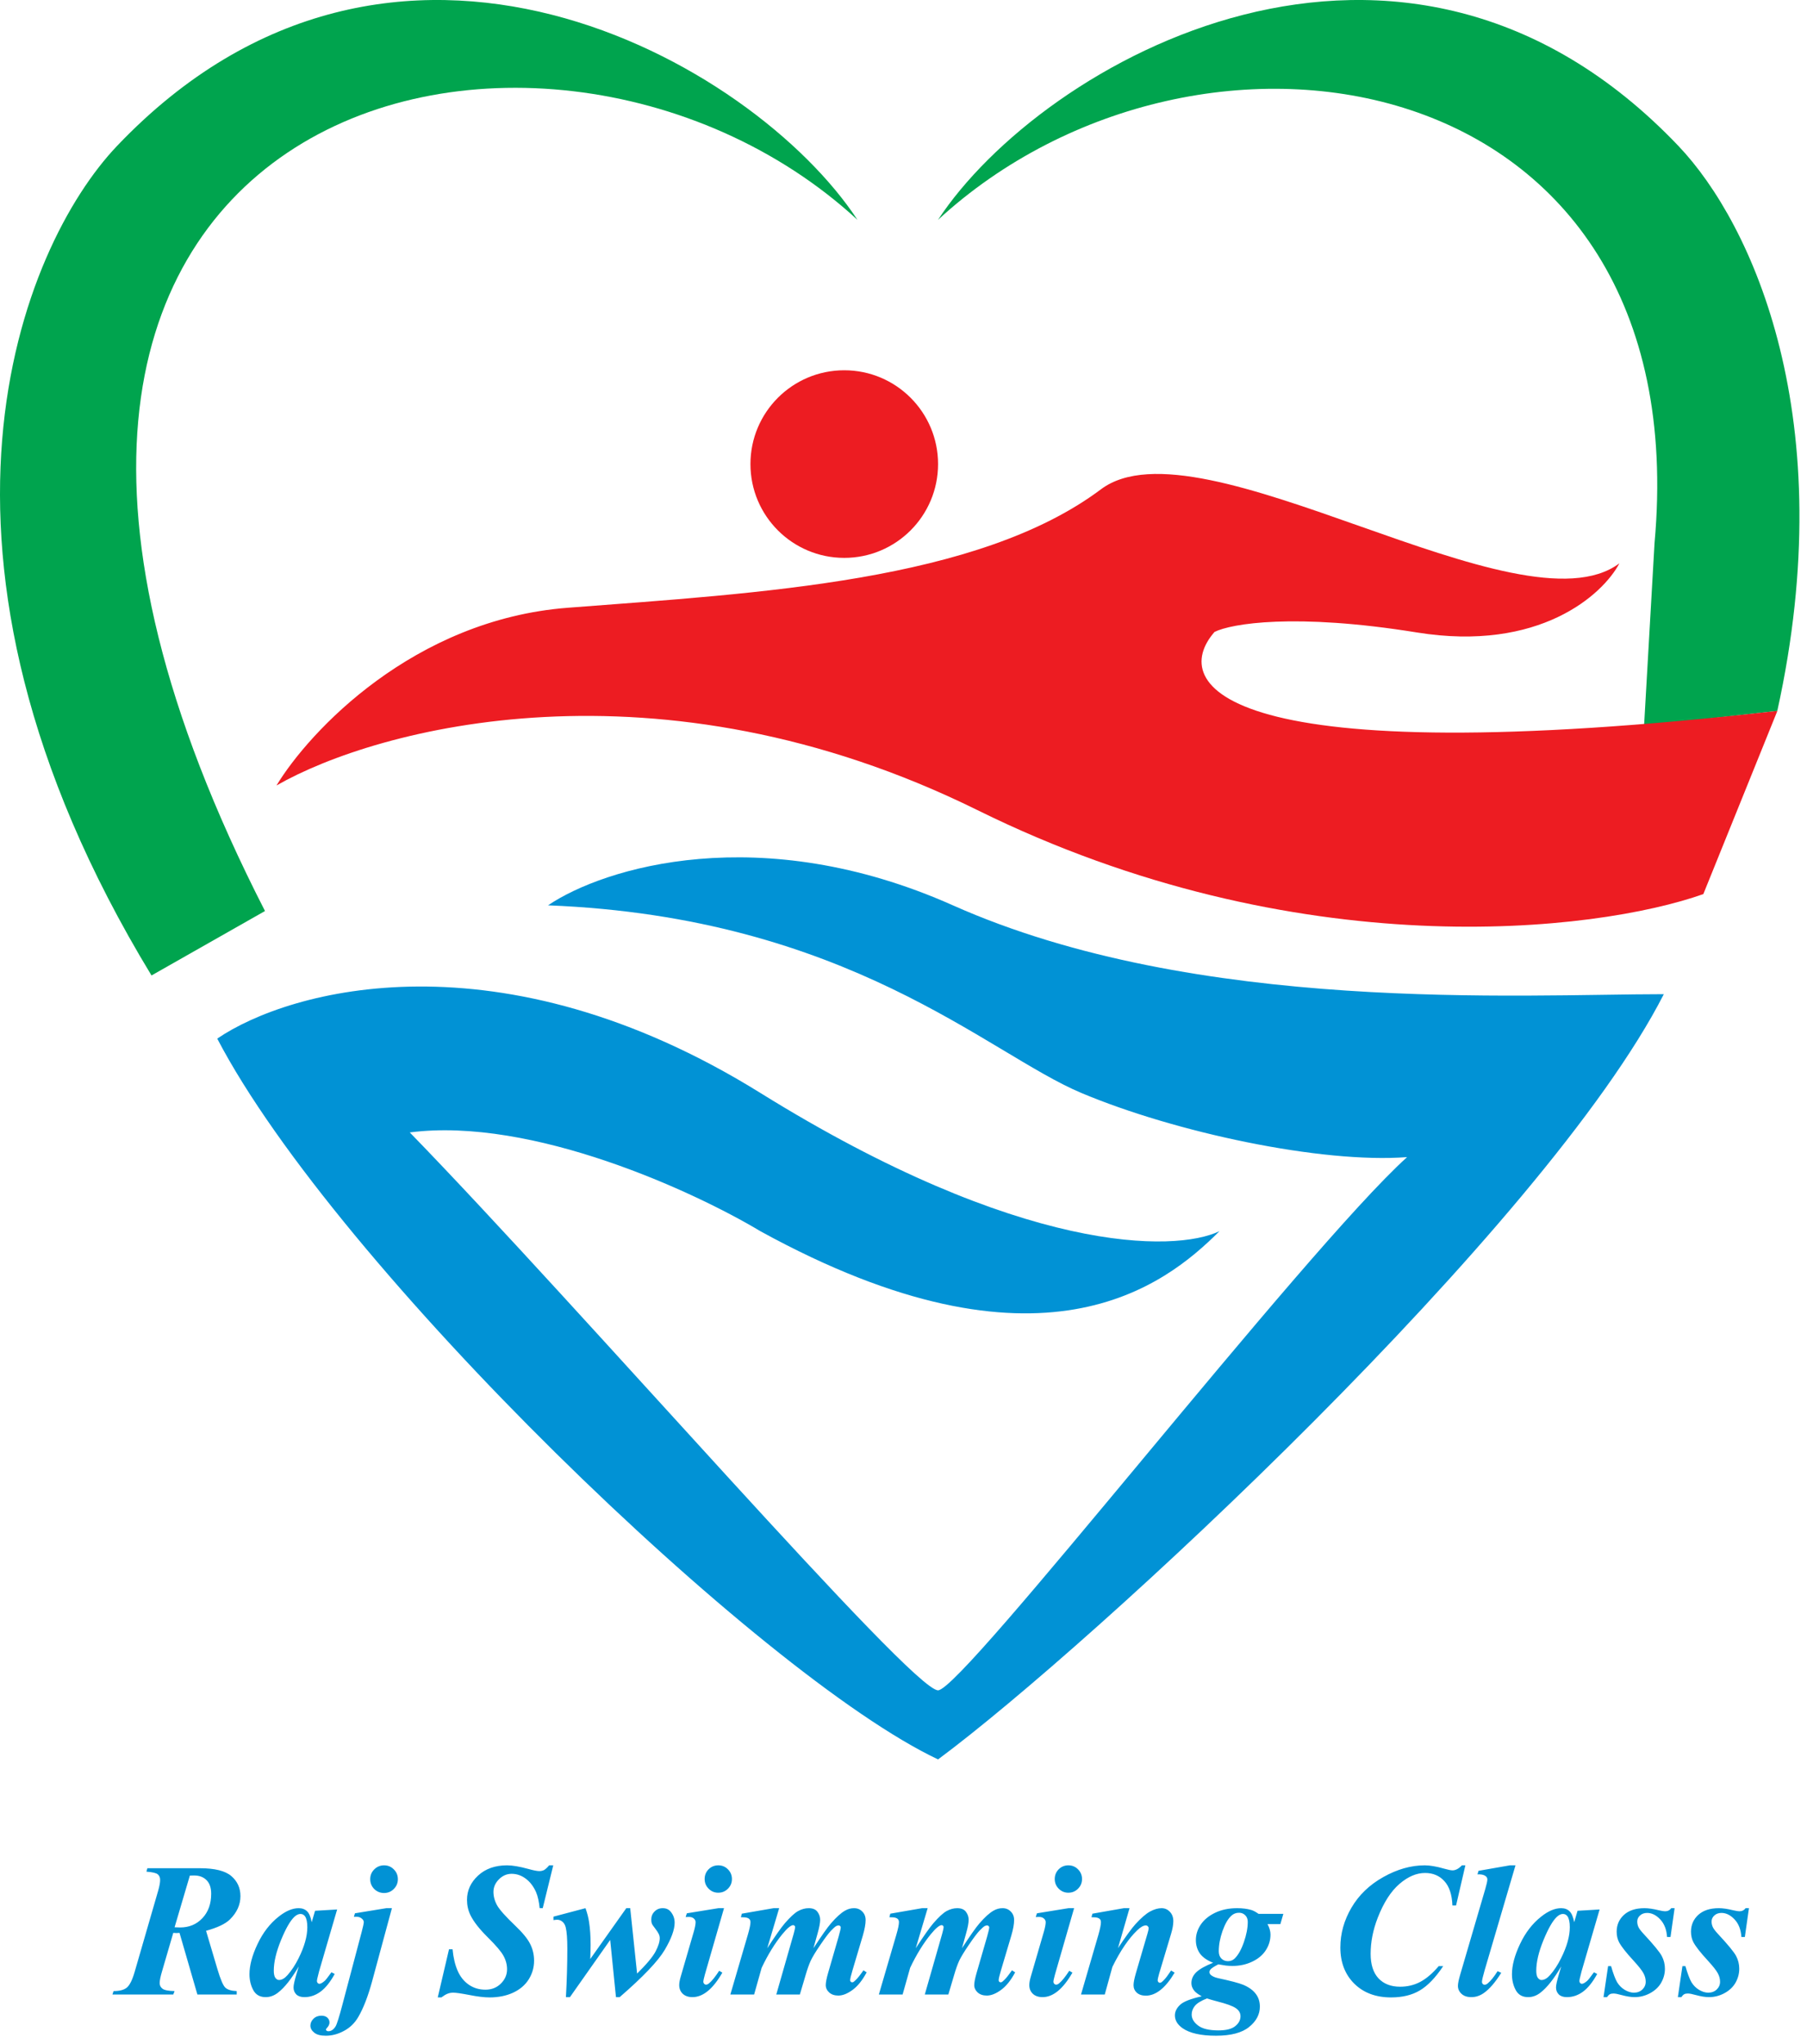 <svg width="183" height="207" viewBox="0 0 183 207" fill="none" xmlns="http://www.w3.org/2000/svg">
<path d="M17.547 195.754L16.415 199.632C16.252 200.179 16.17 200.582 16.17 200.84C16.17 201.079 16.267 201.27 16.462 201.415C16.657 201.56 17.063 201.638 17.68 201.651L17.547 202H11.387L11.5 201.651C12.116 201.651 12.566 201.531 12.849 201.292C13.138 201.053 13.403 200.519 13.642 199.689L16.019 191.481C16.151 191.022 16.217 190.66 16.217 190.396C16.217 190.144 16.135 189.952 15.972 189.82C15.808 189.688 15.428 189.6 14.83 189.556L14.925 189.207H20.227C21.743 189.207 22.809 189.471 23.425 189.999C24.041 190.528 24.35 191.207 24.35 192.037C24.35 192.912 23.991 193.701 23.274 194.405C22.821 194.846 22.019 195.226 20.868 195.547L22.019 199.424C22.328 200.462 22.595 201.088 22.821 201.302C23.054 201.516 23.438 201.632 23.972 201.651V202H19.991L18.18 195.754L17.868 195.773C17.799 195.773 17.692 195.767 17.547 195.754ZM17.68 195.188C17.9 195.201 18.085 195.207 18.236 195.207C19.154 195.207 19.909 194.893 20.5 194.264C21.092 193.635 21.387 192.811 21.387 191.792C21.387 191.188 21.23 190.729 20.916 190.415C20.601 190.1 20.186 189.943 19.67 189.943C19.544 189.943 19.397 189.946 19.227 189.952L17.68 195.188ZM34.142 193.386L32.312 199.66L32.123 200.424C32.105 200.519 32.095 200.588 32.095 200.632C32.095 200.707 32.12 200.774 32.171 200.83C32.227 200.887 32.284 200.915 32.34 200.915C32.473 200.915 32.655 200.814 32.888 200.613C32.982 200.531 33.209 200.242 33.567 199.745L33.897 199.915C33.451 200.733 32.973 201.33 32.463 201.708C31.96 202.079 31.416 202.264 30.831 202.264C30.473 202.264 30.199 202.173 30.01 201.991C29.822 201.802 29.727 201.566 29.727 201.283C29.727 201.038 29.828 200.582 30.029 199.915L30.256 199.151C29.526 200.402 28.825 201.289 28.152 201.811C27.762 202.113 27.347 202.264 26.906 202.264C26.328 202.264 25.909 202.028 25.652 201.557C25.394 201.079 25.265 200.541 25.265 199.943C25.265 199.056 25.535 198.041 26.076 196.896C26.617 195.745 27.328 194.82 28.208 194.122C28.932 193.544 29.611 193.254 30.246 193.254C30.598 193.254 30.881 193.358 31.095 193.566C31.309 193.767 31.466 194.138 31.567 194.679L31.907 193.518L34.142 193.386ZM31.123 195.179C31.123 194.669 31.045 194.302 30.888 194.075C30.774 193.918 30.62 193.839 30.425 193.839C30.23 193.839 30.029 193.934 29.822 194.122C29.4 194.512 28.944 195.305 28.454 196.5C27.969 197.688 27.727 198.717 27.727 199.585C27.727 199.918 27.781 200.16 27.887 200.311C28.001 200.456 28.123 200.528 28.255 200.528C28.538 200.528 28.825 200.365 29.114 200.038C29.529 199.572 29.903 199.003 30.237 198.33C30.828 197.148 31.123 196.097 31.123 195.179ZM38.897 188.915C39.287 188.915 39.618 189.053 39.888 189.33C40.158 189.6 40.294 189.93 40.294 190.32C40.294 190.704 40.155 191.034 39.879 191.311C39.608 191.581 39.281 191.717 38.897 191.717C38.508 191.717 38.174 191.581 37.897 191.311C37.627 191.034 37.492 190.704 37.492 190.32C37.492 189.93 37.627 189.6 37.897 189.33C38.174 189.053 38.508 188.915 38.897 188.915ZM39.69 193.254L37.68 200.679C37.265 202.195 36.8 203.393 36.284 204.274C35.926 204.89 35.444 205.359 34.841 205.679C34.243 206.006 33.627 206.17 32.992 206.17C32.463 206.17 32.073 206.066 31.822 205.859C31.564 205.651 31.435 205.415 31.435 205.151C31.435 204.887 31.542 204.651 31.756 204.444C31.963 204.242 32.23 204.142 32.557 204.142C32.809 204.142 33.007 204.208 33.152 204.34C33.297 204.478 33.369 204.642 33.369 204.83C33.369 205.013 33.284 205.195 33.114 205.378C33.045 205.453 33.01 205.51 33.01 205.547C33.01 205.591 33.032 205.629 33.076 205.661C33.114 205.698 33.174 205.717 33.256 205.717C33.532 205.717 33.771 205.56 33.973 205.245C34.111 205.038 34.356 204.258 34.709 202.906L36.633 195.641C36.772 195.119 36.841 194.792 36.841 194.66C36.841 194.534 36.772 194.415 36.633 194.302C36.495 194.182 36.312 194.122 36.086 194.122C36.017 194.122 35.935 194.125 35.841 194.132L35.944 193.773L39.124 193.254H39.69ZM56.03 188.915L54.964 193.254H54.653C54.584 192.575 54.461 192.031 54.285 191.622C54.021 191.031 53.669 190.575 53.228 190.254C52.794 189.933 52.323 189.773 51.813 189.773C51.322 189.773 50.892 189.962 50.521 190.339C50.156 190.71 49.973 191.132 49.973 191.603C49.973 192.069 50.099 192.528 50.351 192.981C50.609 193.427 51.212 194.103 52.162 195.009C52.923 195.732 53.433 196.355 53.691 196.877C53.955 197.399 54.087 197.965 54.087 198.575C54.087 199.261 53.904 199.893 53.54 200.472C53.175 201.05 52.643 201.5 51.945 201.821C51.253 202.135 50.467 202.292 49.587 202.292C49.046 202.292 48.363 202.211 47.539 202.047C46.722 201.89 46.178 201.811 45.907 201.811C45.693 201.811 45.502 201.846 45.332 201.915C45.162 201.978 44.951 202.104 44.7 202.292H44.332L45.473 197.415H45.832C45.913 198.27 46.086 199 46.351 199.604C46.615 200.201 46.992 200.67 47.483 201.009C47.973 201.343 48.533 201.509 49.162 201.509C49.785 201.509 50.304 201.305 50.719 200.896C51.14 200.481 51.351 199.997 51.351 199.443C51.351 198.972 51.231 198.519 50.992 198.085C50.76 197.651 50.222 197.019 49.379 196.188C48.542 195.358 47.964 194.616 47.643 193.962C47.41 193.478 47.294 192.962 47.294 192.415C47.294 191.465 47.668 190.644 48.417 189.952C49.165 189.26 50.143 188.915 51.351 188.915C51.898 188.915 52.618 189.037 53.511 189.282C54.033 189.427 54.401 189.499 54.615 189.499C54.797 189.499 54.961 189.462 55.106 189.386C55.25 189.304 55.42 189.147 55.615 188.915H56.03ZM63.823 193.254L64.521 199.877C65.471 198.94 66.091 198.201 66.38 197.66C66.669 197.113 66.814 196.657 66.814 196.292C66.814 196.154 66.782 196.015 66.719 195.877C66.656 195.739 66.531 195.547 66.342 195.302C66.153 195.056 66.046 194.902 66.021 194.839C65.977 194.72 65.955 194.575 65.955 194.405C65.955 194.085 66.065 193.814 66.285 193.594C66.506 193.368 66.782 193.254 67.116 193.254C67.449 193.254 67.713 193.368 67.908 193.594C68.185 193.921 68.323 194.298 68.323 194.726C68.323 195.424 67.99 196.339 67.323 197.471C66.656 198.604 65.134 200.201 62.757 202.264H62.38L61.795 196.471L57.719 202.264H57.313C57.408 200.516 57.455 198.88 57.455 197.358C57.455 196.365 57.401 195.648 57.294 195.207C57.232 194.949 57.118 194.754 56.955 194.622C56.798 194.49 56.625 194.424 56.436 194.424C56.335 194.424 56.206 194.437 56.049 194.462V194.113L59.295 193.254C59.471 193.745 59.59 194.207 59.653 194.641C59.76 195.308 59.813 196.085 59.813 196.971C59.813 197.286 59.801 197.764 59.776 198.405L63.427 193.254H63.823ZM72.739 188.915C73.129 188.915 73.456 189.05 73.72 189.32C73.99 189.591 74.125 189.918 74.125 190.301C74.125 190.685 73.99 191.012 73.72 191.283C73.449 191.553 73.122 191.688 72.739 191.688C72.361 191.688 72.037 191.553 71.767 191.283C71.496 191.012 71.361 190.685 71.361 190.301C71.361 189.918 71.493 189.591 71.757 189.32C72.028 189.05 72.355 188.915 72.739 188.915ZM73.323 193.254L71.389 199.962C71.282 200.346 71.229 200.597 71.229 200.717C71.229 200.786 71.257 200.852 71.314 200.915C71.371 200.972 71.43 201 71.493 201C71.6 201 71.707 200.953 71.814 200.858C72.097 200.626 72.437 200.204 72.833 199.594L73.154 199.783C72.204 201.437 71.195 202.264 70.125 202.264C69.716 202.264 69.389 202.151 69.144 201.925C68.905 201.692 68.786 201.399 68.786 201.047C68.786 200.814 68.839 200.519 68.946 200.16L70.257 195.651C70.383 195.217 70.446 194.89 70.446 194.669C70.446 194.531 70.386 194.408 70.267 194.302C70.147 194.195 69.984 194.141 69.776 194.141C69.682 194.141 69.569 194.144 69.436 194.151L69.559 193.773L72.757 193.254H73.323ZM78.909 193.254L77.701 197.311C78.512 196.066 79.104 195.226 79.475 194.792C80.022 194.157 80.472 193.742 80.824 193.547C81.182 193.352 81.541 193.254 81.899 193.254C82.308 193.254 82.604 193.377 82.786 193.622C82.969 193.868 83.06 194.138 83.06 194.434C83.06 194.742 82.975 195.195 82.805 195.792L82.38 197.311C83.198 196.053 83.786 195.217 84.145 194.802C84.698 194.16 85.179 193.726 85.588 193.5C85.871 193.336 86.173 193.254 86.494 193.254C86.827 193.254 87.104 193.368 87.324 193.594C87.55 193.814 87.664 194.103 87.664 194.462C87.664 194.864 87.569 195.386 87.381 196.028L86.334 199.547C86.176 200.069 86.098 200.406 86.098 200.557C86.098 200.607 86.117 200.654 86.154 200.698C86.198 200.742 86.246 200.764 86.296 200.764C86.365 200.764 86.425 200.742 86.475 200.698C86.701 200.516 86.941 200.248 87.192 199.896C87.249 199.821 87.334 199.704 87.447 199.547L87.767 199.755C87.334 200.566 86.856 201.16 86.334 201.538C85.818 201.915 85.34 202.104 84.9 202.104C84.516 202.104 84.208 202 83.975 201.792C83.742 201.579 83.626 201.33 83.626 201.047C83.626 200.777 83.704 200.368 83.862 199.821L84.928 196.141C85.072 195.632 85.145 195.314 85.145 195.188C85.145 195.144 85.123 195.103 85.079 195.066C85.035 195.022 84.991 195 84.947 195C84.865 195 84.783 195.019 84.701 195.056C84.582 195.119 84.396 195.283 84.145 195.547C83.899 195.811 83.544 196.286 83.079 196.971C82.613 197.651 82.289 198.182 82.107 198.566C81.931 198.95 81.755 199.446 81.579 200.057L81.003 202H78.616L80.38 195.839C80.475 195.506 80.522 195.276 80.522 195.151C80.522 195.107 80.5 195.066 80.456 195.028C80.418 194.99 80.377 194.971 80.333 194.971C80.1 194.971 79.733 195.276 79.229 195.887C78.462 196.83 77.764 197.965 77.135 199.292L76.371 202H73.965L75.739 195.934C75.915 195.336 76.003 194.912 76.003 194.66C76.003 194.559 75.978 194.475 75.927 194.405C75.877 194.33 75.795 194.273 75.682 194.236C75.569 194.191 75.352 194.169 75.031 194.169L75.126 193.811L78.343 193.254H78.909ZM93.947 193.254L92.74 197.311C93.551 196.066 94.142 195.226 94.513 194.792C95.06 194.157 95.51 193.742 95.862 193.547C96.221 193.352 96.579 193.254 96.938 193.254C97.347 193.254 97.642 193.377 97.825 193.622C98.007 193.868 98.098 194.138 98.098 194.434C98.098 194.742 98.013 195.195 97.844 195.792L97.419 197.311C98.237 196.053 98.825 195.217 99.183 194.802C99.737 194.16 100.218 193.726 100.627 193.5C100.91 193.336 101.212 193.254 101.532 193.254C101.866 193.254 102.142 193.368 102.363 193.594C102.589 193.814 102.702 194.103 102.702 194.462C102.702 194.864 102.608 195.386 102.419 196.028L101.372 199.547C101.215 200.069 101.136 200.406 101.136 200.557C101.136 200.607 101.155 200.654 101.193 200.698C101.237 200.742 101.284 200.764 101.334 200.764C101.403 200.764 101.463 200.742 101.513 200.698C101.74 200.516 101.979 200.248 102.23 199.896C102.287 199.821 102.372 199.704 102.485 199.547L102.806 199.755C102.372 200.566 101.894 201.16 101.372 201.538C100.856 201.915 100.378 202.104 99.938 202.104C99.554 202.104 99.246 202 99.013 201.792C98.781 201.579 98.664 201.33 98.664 201.047C98.664 200.777 98.743 200.368 98.9 199.821L99.966 196.141C100.111 195.632 100.183 195.314 100.183 195.188C100.183 195.144 100.161 195.103 100.117 195.066C100.073 195.022 100.029 195 99.985 195C99.903 195 99.822 195.019 99.74 195.056C99.62 195.119 99.435 195.283 99.183 195.547C98.938 195.811 98.582 196.286 98.117 196.971C97.652 197.651 97.328 198.182 97.145 198.566C96.969 198.95 96.793 199.446 96.617 200.057L96.041 202H93.655L95.419 195.839C95.513 195.506 95.56 195.276 95.56 195.151C95.56 195.107 95.538 195.066 95.494 195.028C95.457 194.99 95.416 194.971 95.372 194.971C95.139 194.971 94.771 195.276 94.268 195.887C93.501 196.83 92.802 197.965 92.173 199.292L91.409 202H89.003L90.777 195.934C90.953 195.336 91.041 194.912 91.041 194.66C91.041 194.559 91.016 194.475 90.966 194.405C90.915 194.33 90.834 194.273 90.721 194.236C90.607 194.191 90.39 194.169 90.07 194.169L90.164 193.811L93.381 193.254H93.947ZM108.193 188.915C108.583 188.915 108.91 189.05 109.174 189.32C109.445 189.591 109.58 189.918 109.58 190.301C109.58 190.685 109.445 191.012 109.174 191.283C108.904 191.553 108.577 191.688 108.193 191.688C107.816 191.688 107.492 191.553 107.221 191.283C106.951 191.012 106.816 190.685 106.816 190.301C106.816 189.918 106.948 189.591 107.212 189.32C107.482 189.05 107.809 188.915 108.193 188.915ZM108.778 193.254L106.844 199.962C106.737 200.346 106.683 200.597 106.683 200.717C106.683 200.786 106.712 200.852 106.768 200.915C106.825 200.972 106.885 201 106.948 201C107.055 201 107.161 200.953 107.268 200.858C107.551 200.626 107.891 200.204 108.287 199.594L108.608 199.783C107.658 201.437 106.649 202.264 105.58 202.264C105.171 202.264 104.844 202.151 104.598 201.925C104.359 201.692 104.24 201.399 104.24 201.047C104.24 200.814 104.293 200.519 104.4 200.16L105.712 195.651C105.838 195.217 105.9 194.89 105.9 194.669C105.9 194.531 105.841 194.408 105.721 194.302C105.602 194.195 105.438 194.141 105.231 194.141C105.136 194.141 105.023 194.144 104.891 194.151L105.014 193.773L108.212 193.254H108.778ZM114.391 193.254L113.221 197.302C114.008 196.119 114.596 195.311 114.986 194.877C115.558 194.248 116.052 193.82 116.467 193.594C116.882 193.368 117.272 193.254 117.637 193.254C117.964 193.254 118.244 193.377 118.476 193.622C118.709 193.861 118.826 194.176 118.826 194.566C118.826 194.918 118.75 195.346 118.599 195.849L117.391 199.877C117.291 200.229 117.241 200.459 117.241 200.566C117.241 200.629 117.263 200.685 117.307 200.736C117.357 200.786 117.407 200.811 117.458 200.811C117.52 200.811 117.586 200.786 117.656 200.736C117.876 200.553 118.099 200.296 118.325 199.962C118.382 199.874 118.473 199.742 118.599 199.566L118.958 199.783C118.033 201.336 117.061 202.113 116.042 202.113C115.652 202.113 115.347 202.013 115.127 201.811C114.907 201.61 114.797 201.358 114.797 201.057C114.797 200.792 114.873 200.399 115.023 199.877L116.203 195.849C116.285 195.585 116.325 195.39 116.325 195.264C116.325 195.195 116.297 195.135 116.24 195.085C116.184 195.028 116.118 195 116.042 195C115.803 195 115.514 195.163 115.174 195.49C114.306 196.321 113.467 197.556 112.655 199.198L111.882 202H109.476L111.24 195.943C111.41 195.346 111.495 194.921 111.495 194.669C111.495 194.563 111.47 194.475 111.42 194.405C111.369 194.33 111.287 194.273 111.174 194.236C111.061 194.191 110.847 194.169 110.533 194.169L110.636 193.811L113.816 193.254H114.391ZM127.458 193.83H129.968L129.666 194.868H128.364C128.565 195.239 128.666 195.591 128.666 195.924C128.666 196.497 128.508 197.025 128.194 197.509C127.886 197.994 127.427 198.38 126.816 198.67C126.213 198.959 125.54 199.104 124.797 199.104C124.603 199.104 124.386 199.091 124.147 199.066C123.914 199.034 123.659 198.994 123.382 198.943C122.967 199.157 122.706 199.327 122.599 199.453C122.524 199.541 122.486 199.632 122.486 199.726C122.486 199.84 122.533 199.937 122.628 200.019C122.791 200.163 123.033 200.27 123.354 200.34C124.637 200.616 125.483 200.84 125.892 201.009C126.452 201.242 126.873 201.541 127.156 201.906C127.445 202.27 127.59 202.711 127.59 203.226C127.59 204.013 127.228 204.698 126.505 205.283C125.782 205.874 124.662 206.17 123.146 206.17C121.618 206.17 120.492 205.918 119.769 205.415C119.247 205.05 118.986 204.616 118.986 204.113C118.986 203.73 119.159 203.374 119.505 203.047C119.844 202.72 120.577 202.431 121.703 202.179C121.319 201.965 121.061 201.77 120.929 201.594C120.747 201.355 120.656 201.107 120.656 200.849C120.656 200.428 120.822 200.057 121.156 199.736C121.495 199.415 122.062 199.097 122.854 198.783C122.238 198.538 121.791 198.223 121.514 197.839C121.244 197.449 121.109 196.997 121.109 196.481C121.109 195.934 121.272 195.415 121.599 194.924C121.933 194.427 122.42 194.025 123.062 193.717C123.709 193.408 124.452 193.254 125.288 193.254C125.823 193.254 126.298 193.314 126.713 193.434C126.927 193.496 127.175 193.629 127.458 193.83ZM125.486 193.717C125.178 193.717 124.917 193.817 124.703 194.019C124.364 194.327 124.065 194.842 123.807 195.566C123.555 196.289 123.429 196.975 123.429 197.622C123.429 197.931 123.518 198.176 123.694 198.358C123.876 198.534 124.099 198.622 124.364 198.622C124.621 198.622 124.845 198.534 125.033 198.358C125.392 198.012 125.703 197.462 125.967 196.707C126.232 195.946 126.364 195.258 126.364 194.641C126.364 194.364 126.279 194.141 126.109 193.971C125.939 193.802 125.731 193.717 125.486 193.717ZM122.231 202.396C121.634 202.629 121.225 202.881 121.005 203.151C120.791 203.421 120.684 203.714 120.684 204.028C120.684 204.437 120.898 204.805 121.326 205.132C121.76 205.466 122.448 205.632 123.392 205.632C124.178 205.632 124.747 205.488 125.099 205.198C125.452 204.915 125.628 204.582 125.628 204.198C125.628 203.859 125.464 203.582 125.137 203.368C124.816 203.154 124.197 202.931 123.279 202.698C122.851 202.585 122.502 202.484 122.231 202.396ZM148.402 188.915L147.459 192.981H147.091C147.047 191.874 146.773 191.05 146.27 190.509C145.773 189.962 145.122 189.688 144.317 189.688C143.449 189.688 142.584 190.059 141.723 190.801C140.861 191.544 140.132 192.679 139.534 194.207C139.05 195.446 138.808 196.67 138.808 197.877C138.808 198.959 139.072 199.786 139.6 200.358C140.135 200.924 140.864 201.208 141.789 201.208C142.537 201.208 143.22 201.044 143.836 200.717C144.452 200.39 145.075 199.858 145.704 199.123H146.157C145.377 200.292 144.588 201.113 143.789 201.585C142.996 202.057 142.025 202.292 140.874 202.292C139.333 202.292 138.091 201.827 137.147 200.896C136.21 199.959 135.741 198.739 135.741 197.236C135.741 195.827 136.116 194.484 136.864 193.207C137.613 191.924 138.688 190.889 140.091 190.103C141.499 189.311 142.899 188.915 144.289 188.915C144.817 188.915 145.475 189.028 146.261 189.254C146.663 189.367 146.943 189.424 147.1 189.424C147.415 189.424 147.732 189.254 148.053 188.915H148.402ZM153.478 188.915L150.355 199.538C150.173 200.167 150.082 200.56 150.082 200.717C150.082 200.799 150.107 200.868 150.157 200.924C150.214 200.981 150.273 201.009 150.336 201.009C150.45 201.009 150.556 200.965 150.657 200.877C150.959 200.632 151.296 200.217 151.667 199.632L152.035 199.802C151.437 200.758 150.849 201.44 150.27 201.849C149.874 202.126 149.453 202.264 149.006 202.264C148.591 202.264 148.261 202.154 148.016 201.934C147.77 201.708 147.648 201.437 147.648 201.123C147.648 200.89 147.723 200.516 147.874 200L150.421 191.301C150.56 190.823 150.629 190.506 150.629 190.349C150.629 190.198 150.563 190.078 150.431 189.99C150.255 189.864 149.987 189.811 149.629 189.83L149.733 189.471L152.912 188.915H153.478ZM161.997 193.386L160.167 199.66L159.978 200.424C159.959 200.519 159.95 200.588 159.95 200.632C159.95 200.707 159.975 200.774 160.025 200.83C160.082 200.887 160.139 200.915 160.195 200.915C160.327 200.915 160.51 200.814 160.742 200.613C160.837 200.531 161.063 200.242 161.422 199.745L161.752 199.915C161.305 200.733 160.827 201.33 160.318 201.708C159.815 202.079 159.271 202.264 158.686 202.264C158.327 202.264 158.054 202.173 157.865 201.991C157.676 201.802 157.582 201.566 157.582 201.283C157.582 201.038 157.683 200.582 157.884 199.915L158.11 199.151C157.381 200.402 156.679 201.289 156.006 201.811C155.616 202.113 155.201 202.264 154.761 202.264C154.182 202.264 153.764 202.028 153.506 201.557C153.248 201.079 153.12 200.541 153.12 199.943C153.12 199.056 153.39 198.041 153.931 196.896C154.472 195.745 155.182 194.82 156.063 194.122C156.786 193.544 157.466 193.254 158.101 193.254C158.453 193.254 158.736 193.358 158.95 193.566C159.164 193.767 159.321 194.138 159.422 194.679L159.761 193.518L161.997 193.386ZM158.978 195.179C158.978 194.669 158.9 194.302 158.742 194.075C158.629 193.918 158.475 193.839 158.28 193.839C158.085 193.839 157.884 193.934 157.676 194.122C157.255 194.512 156.799 195.305 156.308 196.5C155.824 197.688 155.582 198.717 155.582 199.585C155.582 199.918 155.635 200.16 155.742 200.311C155.855 200.456 155.978 200.528 156.11 200.528C156.393 200.528 156.679 200.365 156.969 200.038C157.384 199.572 157.758 199.003 158.091 198.33C158.683 197.148 158.978 196.097 158.978 195.179ZM169.592 193.254L169.177 196.17H168.828C168.777 195.415 168.545 194.82 168.13 194.386C167.721 193.952 167.281 193.735 166.809 193.735C166.519 193.735 166.28 193.82 166.092 193.99C165.903 194.16 165.809 194.364 165.809 194.603C165.809 194.805 165.85 194.993 165.931 195.17C166.013 195.346 166.196 195.585 166.479 195.887C167.472 196.956 168.076 197.692 168.29 198.094C168.504 198.497 168.611 198.928 168.611 199.387C168.611 199.884 168.485 200.355 168.233 200.802C167.982 201.242 167.604 201.597 167.101 201.868C166.604 202.132 166.085 202.264 165.545 202.264C165.18 202.264 164.73 202.192 164.195 202.047C163.843 201.947 163.579 201.896 163.403 201.896C163.246 201.896 163.123 201.921 163.035 201.972C162.947 202.016 162.849 202.113 162.743 202.264H162.394L162.856 199.123H163.158C163.378 199.884 163.582 200.428 163.771 200.755C163.966 201.075 164.224 201.333 164.545 201.528C164.865 201.717 165.174 201.811 165.469 201.811C165.815 201.811 166.101 201.704 166.328 201.491C166.554 201.27 166.667 201.009 166.667 200.707C166.667 200.412 166.592 200.126 166.441 199.849C166.296 199.572 165.957 199.141 165.422 198.556C164.686 197.758 164.202 197.141 163.969 196.707C163.806 196.393 163.724 196.034 163.724 195.632C163.724 194.953 163.969 194.386 164.46 193.934C164.957 193.481 165.652 193.254 166.545 193.254C166.935 193.254 167.413 193.324 167.979 193.462C168.262 193.531 168.488 193.566 168.658 193.566C168.903 193.566 169.101 193.462 169.252 193.254H169.592ZM177.121 193.254L176.705 196.17H176.356C176.306 195.415 176.073 194.82 175.658 194.386C175.249 193.952 174.809 193.735 174.337 193.735C174.048 193.735 173.809 193.82 173.62 193.99C173.432 194.16 173.337 194.364 173.337 194.603C173.337 194.805 173.378 194.993 173.46 195.17C173.542 195.346 173.724 195.585 174.007 195.887C175.001 196.956 175.605 197.692 175.819 198.094C176.032 198.497 176.139 198.928 176.139 199.387C176.139 199.884 176.014 200.355 175.762 200.802C175.51 201.242 175.133 201.597 174.63 201.868C174.133 202.132 173.614 202.264 173.073 202.264C172.708 202.264 172.259 202.192 171.724 202.047C171.372 201.947 171.108 201.896 170.932 201.896C170.774 201.896 170.652 201.921 170.564 201.972C170.476 202.016 170.378 202.113 170.271 202.264H169.922L170.384 199.123H170.686C170.906 199.884 171.111 200.428 171.3 200.755C171.495 201.075 171.752 201.333 172.073 201.528C172.394 201.717 172.702 201.811 172.998 201.811C173.344 201.811 173.63 201.704 173.856 201.491C174.083 201.27 174.196 201.009 174.196 200.707C174.196 200.412 174.12 200.126 173.969 199.849C173.825 199.572 173.485 199.141 172.951 198.556C172.215 197.758 171.73 197.141 171.498 196.707C171.334 196.393 171.252 196.034 171.252 195.632C171.252 194.953 171.498 194.386 171.988 193.934C172.485 193.481 173.18 193.254 174.073 193.254C174.463 193.254 174.941 193.324 175.507 193.462C175.79 193.531 176.017 193.566 176.187 193.566C176.432 193.566 176.63 193.462 176.781 193.254H177.121Z" fill="#0192D5"/>
<path d="M95 178.187C110.5 166.687 156.5 124.187 168.5 100.687C154 100.687 121.255 102.719 96.5 91.689C77 83 61.167 87.856 55.5 91.689C85.9 92.889 100 106.686 109.5 110.687C119 114.689 133.833 117.854 142.5 117.189C132 126.689 97.5 171.189 95 171.189C92.317 171.189 58.833 132.522 41.5 114.689C53.9 113.089 70.333 120.689 77 124.689C105.4 140.29 118 130.189 123.5 124.689C119 126.855 103.4 127.087 77 110.687C50.6 94.287 29.333 100.187 22 105.187C34 128.187 77 169.687 95 178.187Z" fill="#0192D5"/>
<circle cx="85.5" cy="47" r="9.5" fill="#ED1C22"/>
<path d="M26.837 92.265C-15.148 10.289 54.845 -7.209 86.837 22.265C76.339 6.274 39.844 -14.636 11.843 14.791C2.177 24.958 -10.657 55.992 15.343 98.792L26.837 92.265Z" fill="#00A44E"/>
<path d="M169.988 14.791C141.988 -14.636 105.493 6.274 94.995 22.265C121.378 -2.042 171.996 6 167.56 55L166.5 73.5L179.992 72C186.498 42.5 177.517 22.709 169.988 14.791Z" fill="#00A44E"/>
<path d="M172.5 90.552L180 71.997C123.6 78.395 118.333 69.331 123 64C124.667 63.166 131.1 62.052 143.5 64.055C155.9 66.057 162.333 60.22 164 57.052C154 64.552 121.5 42.056 111.5 49.552C99.052 58.882 77 60.052 57.5 61.552C41.9 62.752 31.333 74.052 28 79.552C38.167 73.719 66.6 66.052 99 82.052C131.4 98.052 161.667 94.385 172.5 90.552Z" fill="#ED1C22"/>
</svg>
